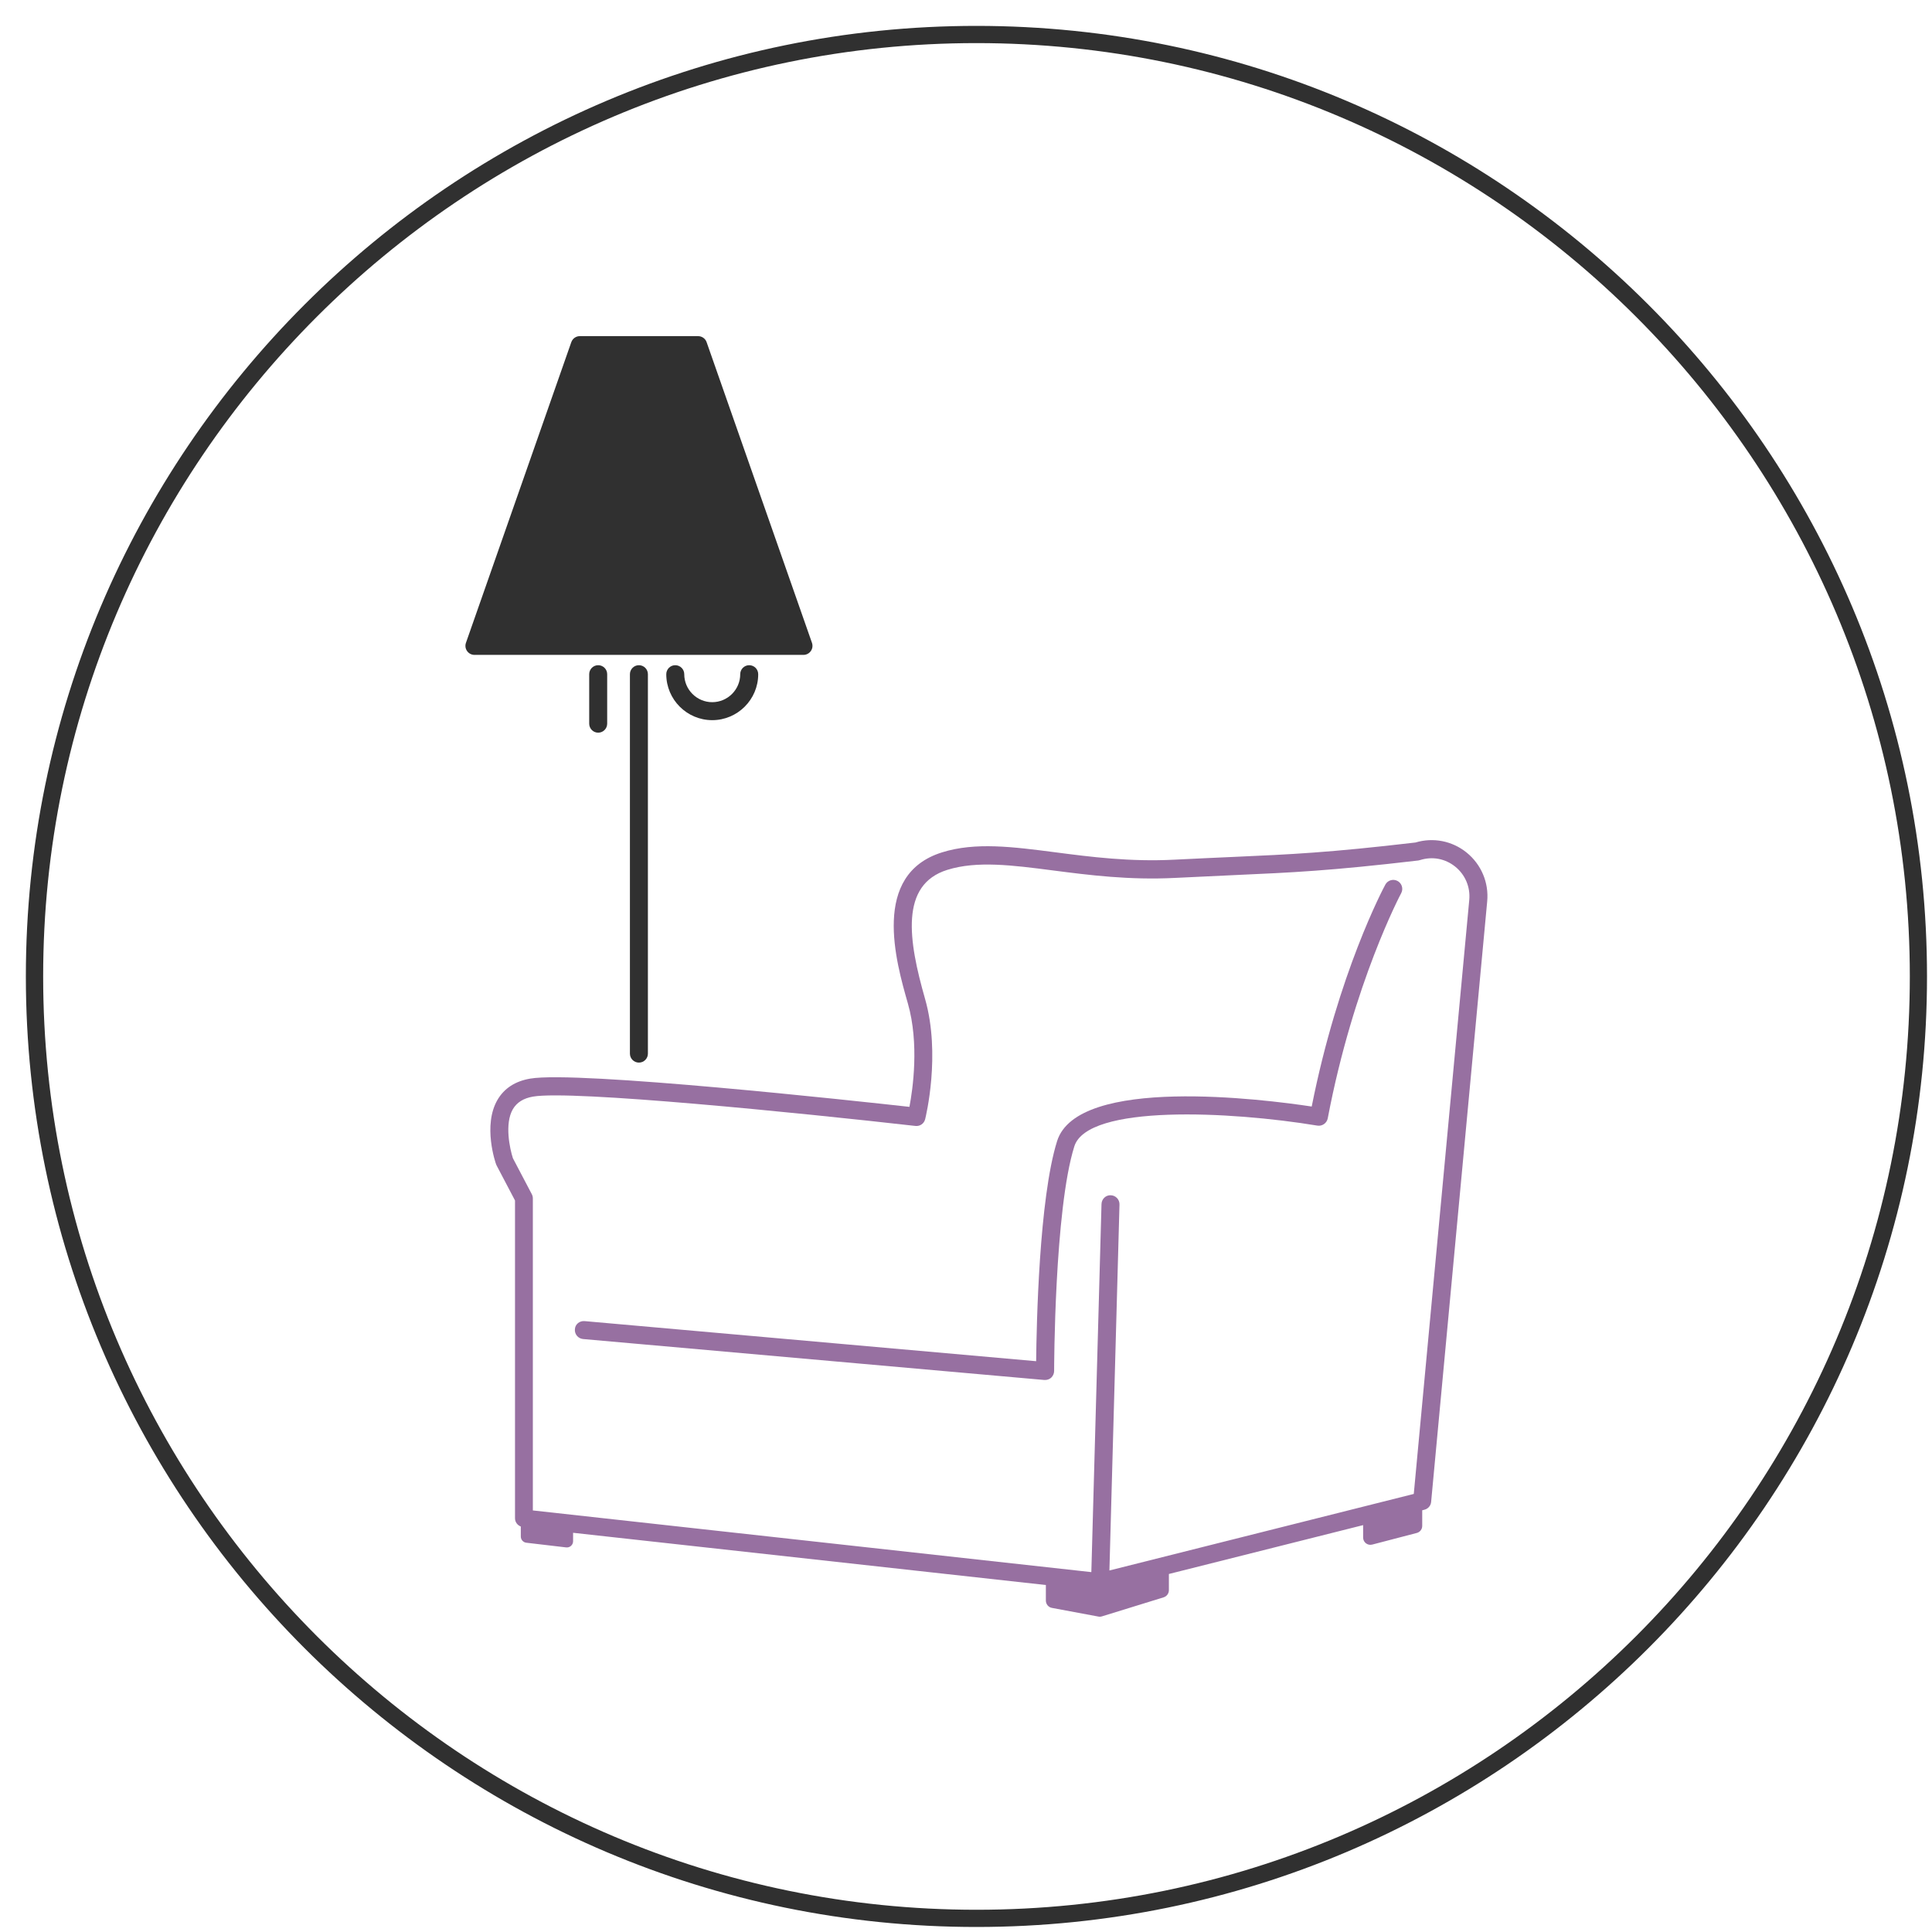 <svg width="65" height="65" viewBox="0 0 65 65" fill="none" xmlns="http://www.w3.org/2000/svg">
<path d="M32.851 64.831C50.488 64.831 64.832 50.486 64.832 32.852C64.832 15.216 50.488 0.871 32.851 0.871C15.215 0.871 0.87 15.216 0.87 32.852C0.873 50.486 15.218 64.831 32.851 64.831ZM32.851 1.45C50.165 1.45 64.254 15.538 64.254 32.852C64.254 50.167 50.168 64.252 32.854 64.252C15.54 64.252 1.452 50.167 1.452 32.852C1.452 15.538 15.537 1.45 32.851 1.45Z" fill="#303030"/>
<path d="M19.665 44.447L34.86 45.796C34.873 44.571 34.958 40.324 35.565 38.391C36.257 36.184 42.534 36.986 44.131 37.228C45.025 32.731 46.542 29.883 46.608 29.762C46.687 29.615 46.871 29.56 47.018 29.639C47.165 29.718 47.221 29.902 47.142 30.049C47.126 30.078 45.538 33.065 44.67 37.628C44.638 37.788 44.483 37.896 44.322 37.87C41.395 37.386 36.588 37.147 36.144 38.57C35.473 40.705 35.465 46.073 35.465 46.125C35.465 46.209 35.428 46.291 35.368 46.349C35.313 46.399 35.239 46.428 35.163 46.428C35.155 46.428 35.144 46.428 35.136 46.428L19.615 45.05C19.45 45.034 19.326 44.886 19.342 44.721C19.349 44.555 19.499 44.434 19.665 44.447Z" fill="#9770A1"/>
<path d="M16.738 37.002C16.964 36.616 17.332 36.376 17.835 36.289C19.415 36.016 28.822 37.042 30.597 37.239C30.71 36.642 30.931 35.117 30.545 33.762C30.142 32.353 29.303 29.42 31.697 28.676C32.817 28.326 34.069 28.489 35.515 28.676C36.688 28.829 38.019 29 39.51 28.923C40.286 28.884 40.933 28.855 41.519 28.829C43.428 28.744 44.693 28.689 47.623 28.345C48.215 28.166 48.856 28.29 49.34 28.681C49.835 29.081 50.095 29.694 50.035 30.328L48.149 50.528C48.139 50.656 48.047 50.762 47.923 50.793L47.849 50.812V51.337C47.849 51.448 47.776 51.545 47.668 51.574L46.166 51.966C46.011 52.005 45.861 51.89 45.861 51.729V51.311L39.326 52.955V53.499C39.326 53.61 39.255 53.707 39.147 53.741L37.077 54.38C37.038 54.393 36.996 54.396 36.956 54.388L35.392 54.096C35.273 54.075 35.187 53.97 35.187 53.849V53.326L19.281 51.569V51.853C19.281 51.977 19.173 52.074 19.05 52.061L17.706 51.903C17.601 51.89 17.522 51.8 17.522 51.695V51.358C17.409 51.314 17.327 51.209 17.327 51.08V40.389L16.715 39.224C16.707 39.211 16.701 39.198 16.696 39.185C16.672 39.132 16.236 37.862 16.738 37.002ZM17.256 38.967L17.893 40.179C17.916 40.224 17.927 40.271 17.927 40.321V50.817L36.717 52.892L37.059 40.508C37.064 40.34 37.204 40.205 37.369 40.213C37.538 40.218 37.669 40.358 37.664 40.524L37.325 52.837L47.565 50.262L49.432 30.275C49.472 29.846 49.296 29.428 48.959 29.157C48.622 28.887 48.194 28.805 47.776 28.936C47.757 28.942 47.739 28.947 47.718 28.95C44.746 29.299 43.471 29.355 41.543 29.441C40.959 29.468 40.312 29.497 39.539 29.536C37.992 29.615 36.633 29.441 35.434 29.286C34.056 29.107 32.867 28.955 31.873 29.265C30.266 29.765 30.563 31.648 31.123 33.607C31.657 35.48 31.147 37.568 31.126 37.654C31.089 37.802 30.952 37.899 30.797 37.881C26.916 37.441 19.234 36.668 17.932 36.894C17.611 36.95 17.39 37.089 17.256 37.315C16.967 37.807 17.154 38.654 17.256 38.967Z" fill="#9770A1"/>
<path d="M21.495 35.75C21.664 35.75 21.798 35.614 21.798 35.448V22.683C21.798 22.514 21.661 22.38 21.495 22.38C21.327 22.38 21.193 22.517 21.193 22.683V35.448C21.193 35.616 21.33 35.75 21.495 35.75Z" fill="#303030"/>
<path d="M15.962 22.033H27.031C27.129 22.033 27.221 21.986 27.279 21.904C27.336 21.825 27.35 21.723 27.318 21.628L23.773 11.511C23.731 11.39 23.615 11.309 23.486 11.309H19.507C19.378 11.309 19.265 11.39 19.221 11.511L15.676 21.628C15.644 21.72 15.657 21.823 15.715 21.904C15.773 21.986 15.865 22.033 15.962 22.033Z" fill="#303030"/>
<path d="M20.125 24.65C20.294 24.65 20.428 24.513 20.428 24.347V22.683C20.428 22.514 20.291 22.38 20.125 22.38C19.957 22.38 19.823 22.517 19.823 22.683V24.347C19.823 24.513 19.957 24.65 20.125 24.65Z" fill="#303030"/>
<path d="M23.962 24.229C24.814 24.229 25.509 23.535 25.509 22.683C25.509 22.514 25.372 22.38 25.206 22.38C25.038 22.38 24.904 22.517 24.904 22.683C24.904 23.201 24.48 23.624 23.962 23.624C23.444 23.624 23.021 23.201 23.021 22.683C23.021 22.514 22.884 22.38 22.718 22.38C22.55 22.38 22.416 22.517 22.416 22.683C22.416 23.535 23.11 24.229 23.962 24.229Z" fill="#303030"/>
</svg>
